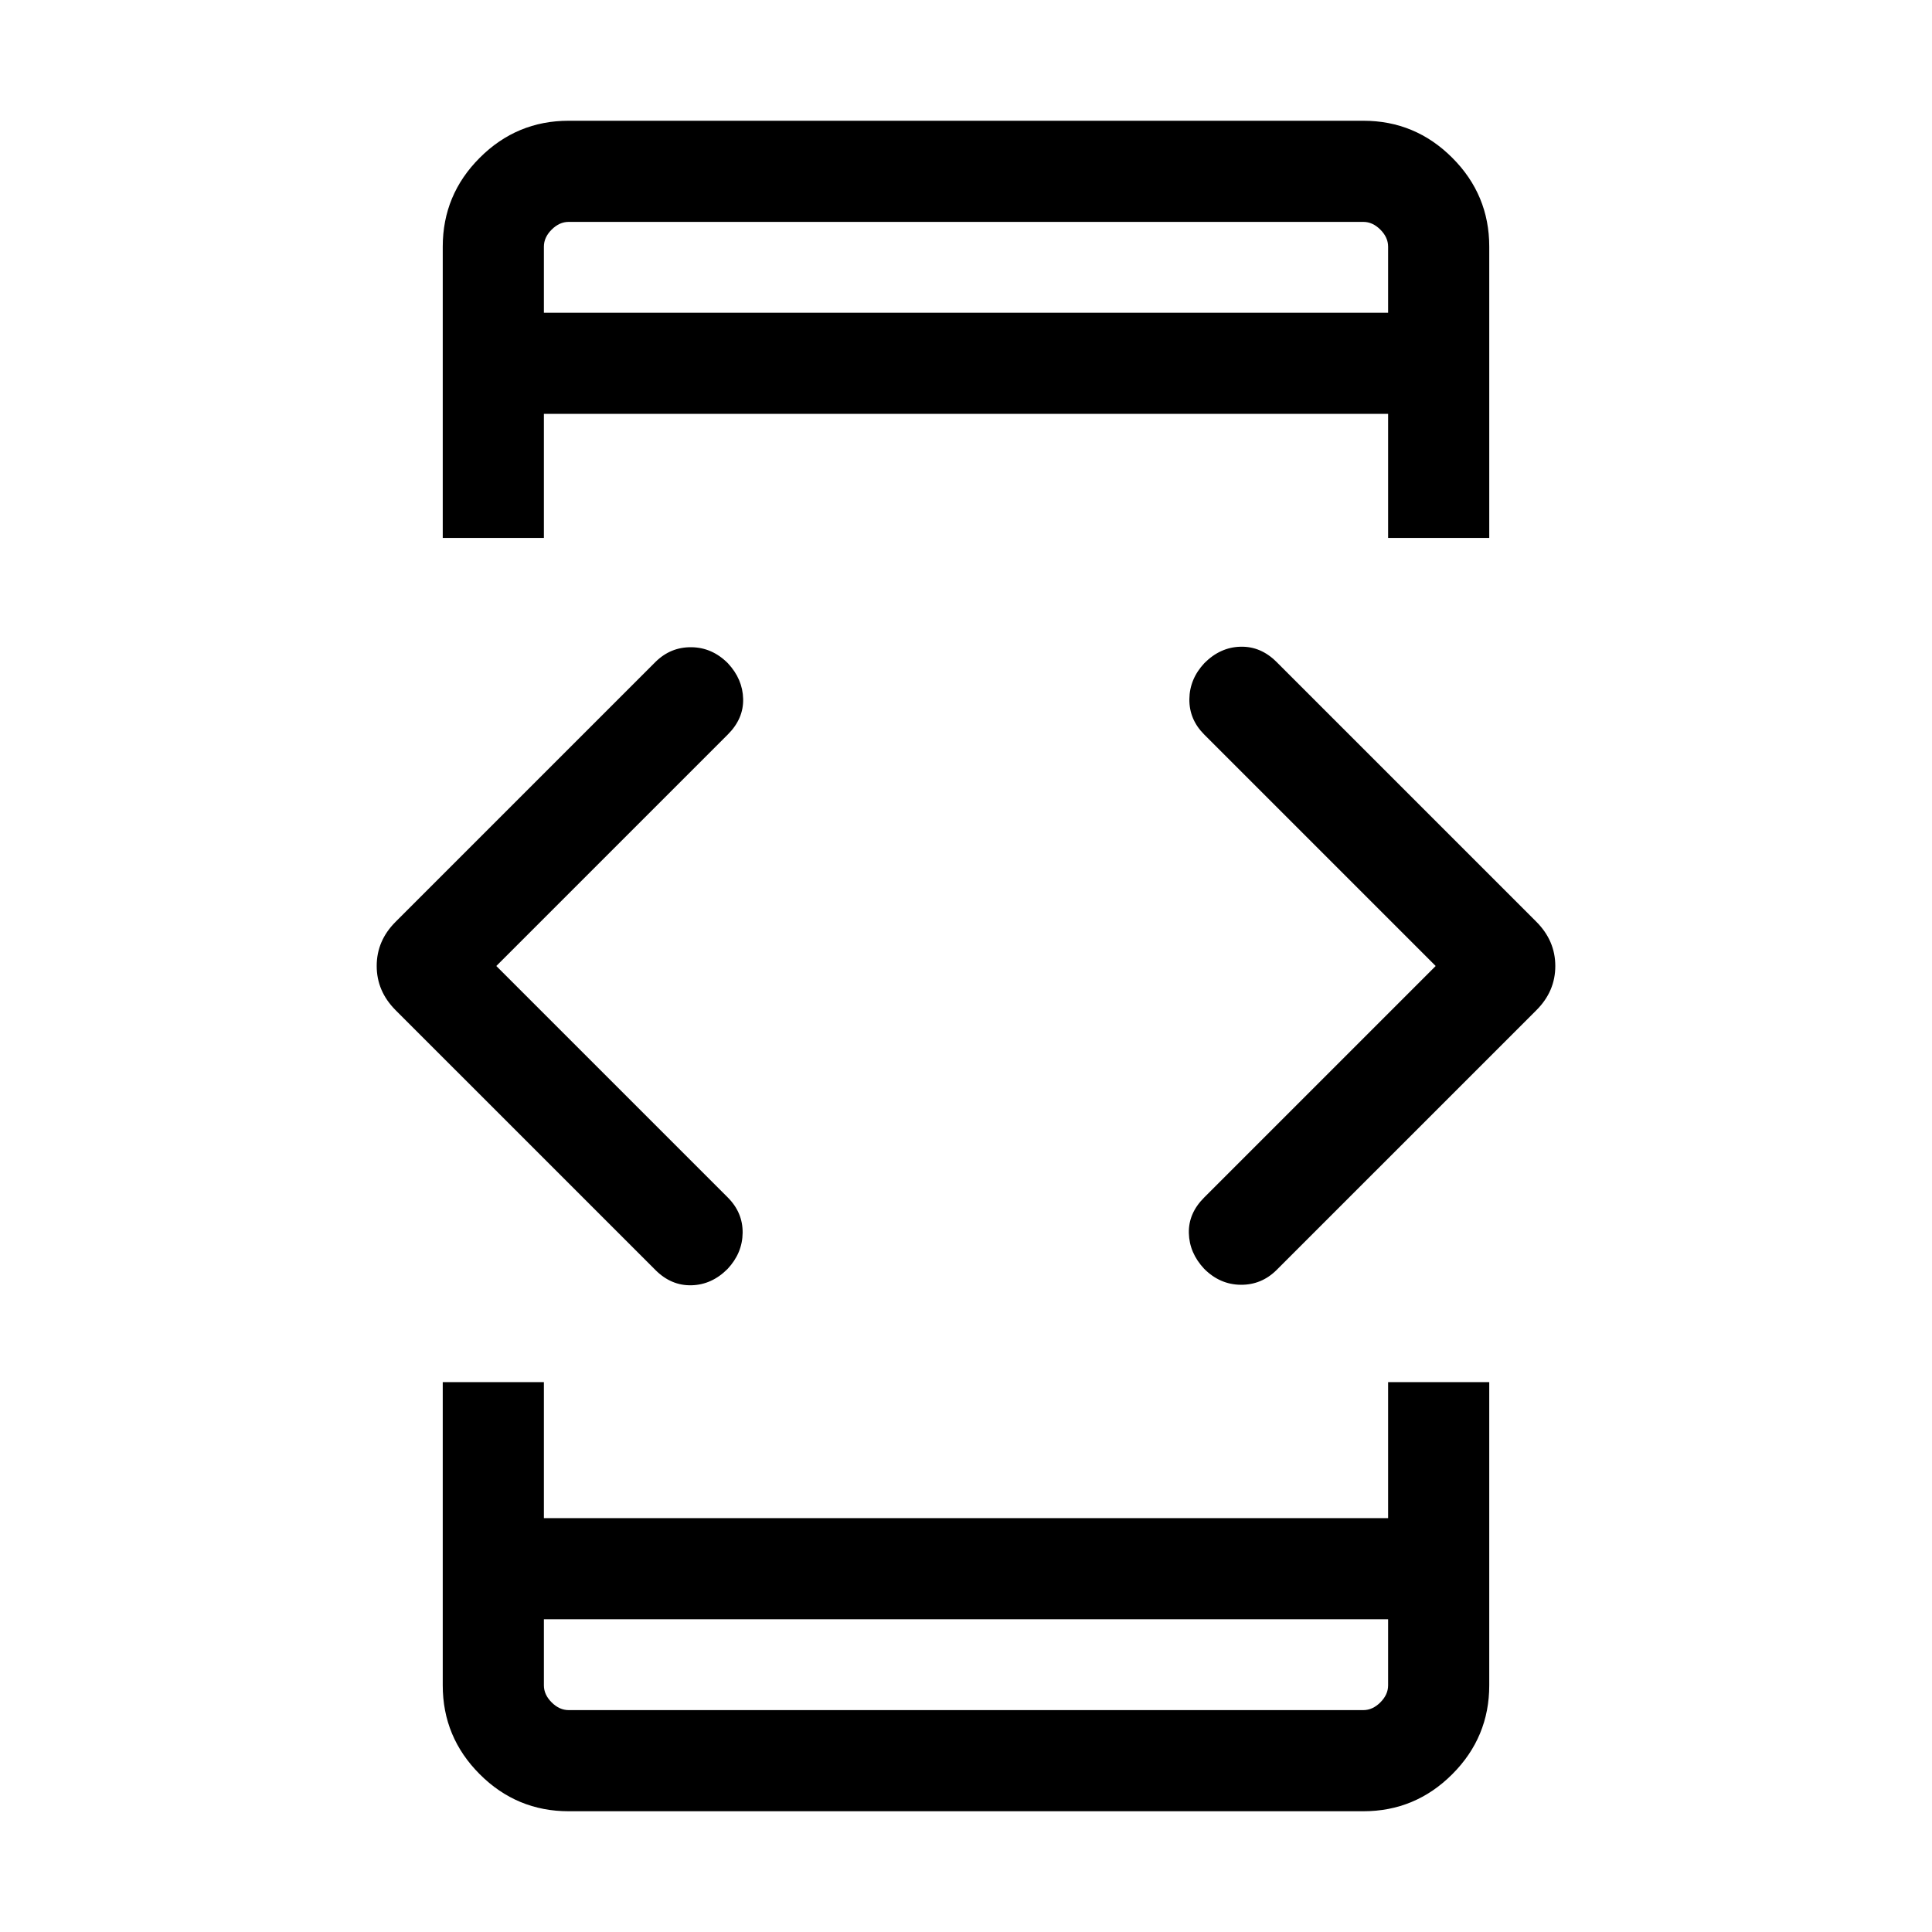 <svg xmlns="http://www.w3.org/2000/svg" height="40" viewBox="0 -960 960 960" width="40"><path d="m246.614-480 115.078 115.077q7.435 7.483 7.32 17.523-.115 10.041-7.478 17.921-7.857 7.879-17.939 8.127-10.082.249-17.902-7.572L196.539-458.077q-9.359-9.406-9.359-21.946 0-12.541 9.359-21.9l129.154-129.153q7.514-7.436 17.846-7.321 10.332.116 18.153 7.973 7.329 7.857 7.574 17.691.246 9.835-7.574 17.656L246.614-480Zm-26.613 206.769h50.255v67.591h419.488v-67.591h50.255v150.666q0 25.788-18.388 44.176-18.388 18.387-44.176 18.387h-394.87q-25.788 0-44.176-18.387-18.388-18.388-18.388-44.176v-150.666Zm50.255-419.487h-50.255v-144.717q0-25.788 18.388-44.176t44.176-18.388h394.87q25.788 0 44.176 18.388t18.388 44.176v144.717h-50.255v-61.642H270.256v61.642Zm0 537.333v32.82q0 4.616 3.847 8.462 3.846 3.847 8.462 3.847h394.87q4.616 0 8.462-3.847 3.847-3.846 3.847-8.462v-32.82H270.256Zm0-649.23h419.488v-32.82q0-4.616-3.847-8.462-3.846-3.847-8.462-3.847h-394.87q-4.616 0-8.462 3.847-3.847 3.846-3.847 8.462v32.82ZM713.386-480 598.308-595.077q-7.435-7.483-7.32-17.523.115-10.041 7.478-17.921 7.857-7.879 17.939-8.128 10.082-.248 17.902 7.573l129.154 129.153q9.359 9.406 9.359 21.946 0 12.541-9.359 21.9L634.307-328.924q-7.514 7.436-17.846 7.321-10.332-.116-18.153-7.973-7.329-7.857-7.574-17.691-.246-9.835 7.574-17.656L713.386-480Zm-443.13-324.615v-45.129 45.129Zm0 649.23v45.129-45.129Z"/></svg>